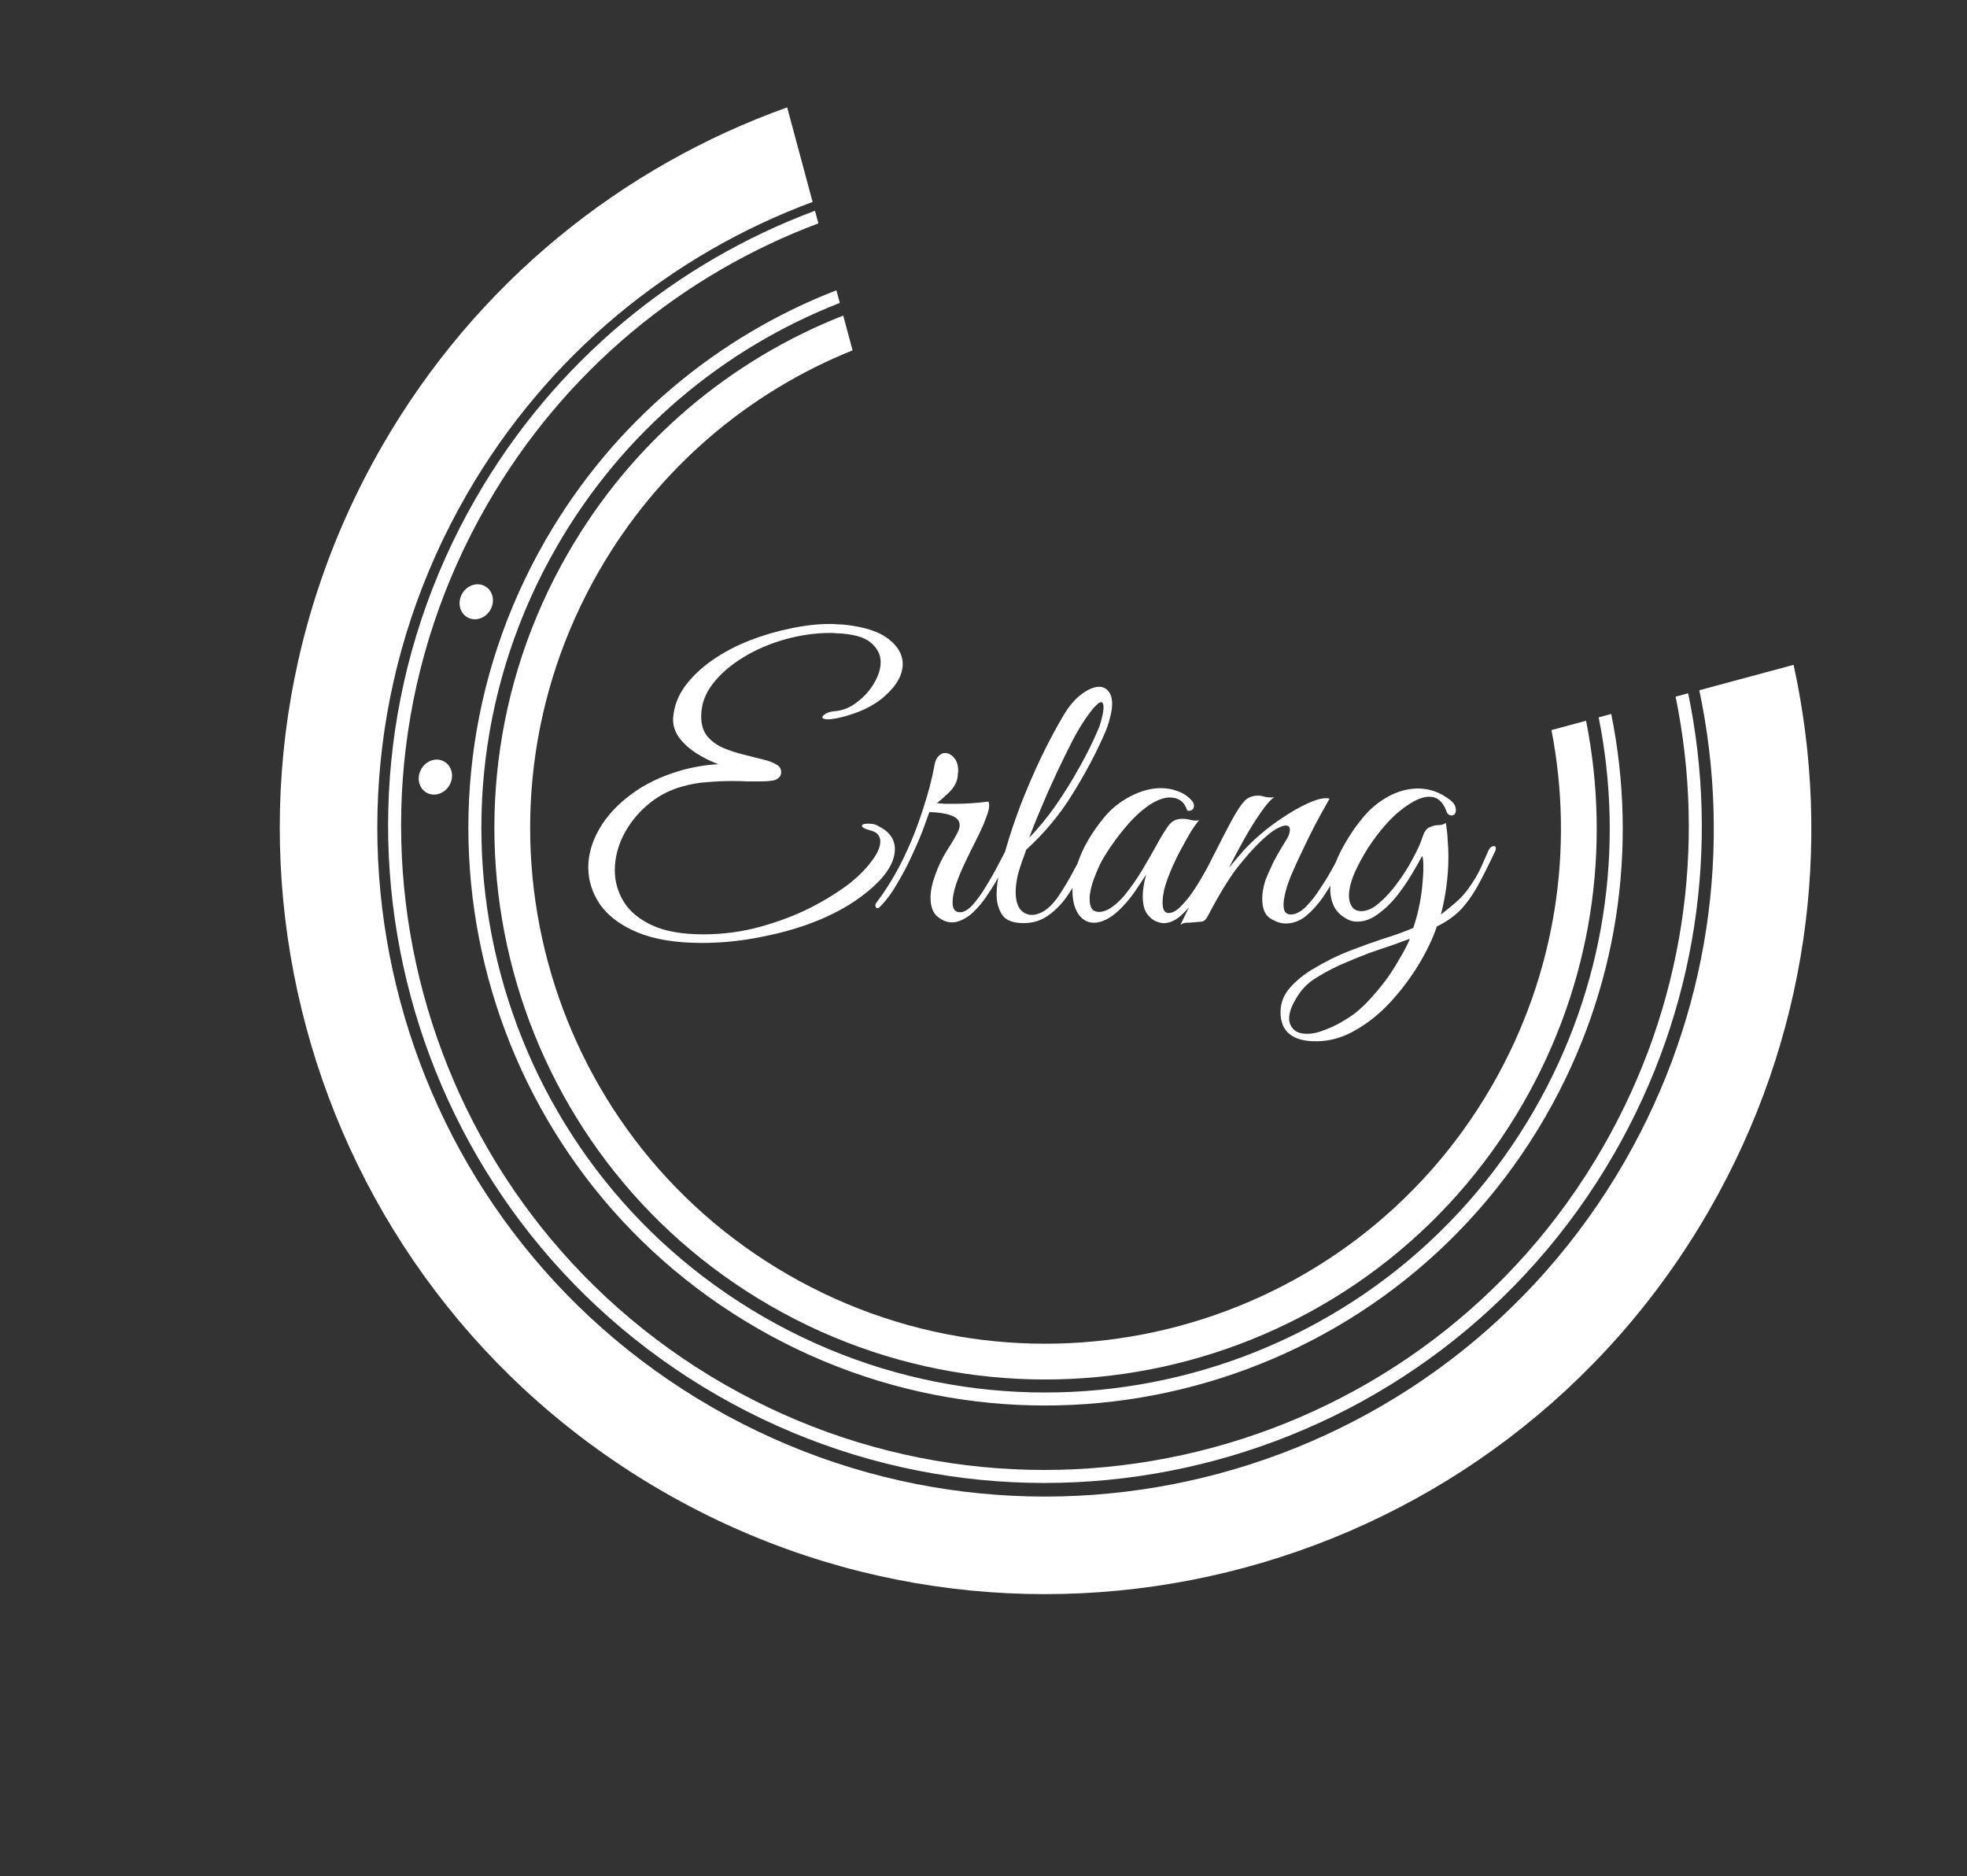 <svg width="605" height="577" viewBox="0 0 605 577" fill="none" xmlns="http://www.w3.org/2000/svg">
<rect x="0" y="0" width="605" height="577" fill="#333333" stroke="none"/>
<path d="M215.899 289.982C207.926 289.982 201.333 288.909 196.119 286.762C190.983 284.616 187.149 281.779 184.619 278.252C182.166 274.649 180.939 270.816 180.939 266.752C180.939 262.842 182.051 258.932 184.274 255.022C186.498 251.112 189.718 247.586 193.934 244.442C198.151 241.222 203.288 238.731 209.344 236.967C210.878 236.507 212.718 236.086 214.864 235.702C217.088 235.319 219.119 235.089 220.959 235.012C218.813 234.246 216.628 233.172 214.404 231.792C212.181 230.412 210.341 228.764 208.884 226.847C207.504 224.931 206.891 222.861 207.044 220.637C207.351 217.111 208.578 213.891 210.724 210.977C212.948 207.987 215.784 205.304 219.234 202.927C222.684 200.551 226.479 198.557 230.619 196.947C234.759 195.337 238.938 194.111 243.154 193.267C247.448 192.347 251.473 191.887 255.229 191.887C256.073 191.887 256.878 191.926 257.644 192.002C258.411 192.002 259.139 192.041 259.829 192.117C266.039 192.807 270.563 194.302 273.399 196.602C276.236 198.826 277.654 201.356 277.654 204.192C277.654 207.489 275.853 210.747 272.249 213.967C268.723 217.187 263.816 219.487 257.529 220.867C256.303 221.097 255.344 221.212 254.654 221.212C253.504 221.212 252.929 220.982 252.929 220.522C252.929 220.292 253.274 219.947 253.964 219.487C254.731 219.027 255.766 218.759 257.069 218.682C259.369 218.452 261.554 217.532 263.624 215.922C265.771 214.312 267.496 212.396 268.799 210.172C270.179 207.872 270.869 205.687 270.869 203.617C270.869 201.471 269.988 199.592 268.224 197.982C266.538 196.296 263.586 195.261 259.369 194.877C258.756 194.801 258.104 194.762 257.414 194.762C256.801 194.686 256.149 194.647 255.459 194.647C250.859 194.647 246.221 195.299 241.544 196.602C236.868 197.906 232.574 199.746 228.664 202.122C224.754 204.499 221.611 207.221 219.234 210.287C216.858 213.354 215.669 216.689 215.669 220.292C215.669 222.822 216.283 224.854 217.509 226.387C218.813 227.921 220.423 229.109 222.339 229.952C224.333 230.796 226.403 231.486 228.549 232.022C230.696 232.559 232.689 233.057 234.529 233.517C236.446 233.977 237.941 234.552 239.014 235.242C240.088 235.932 240.471 236.929 240.164 238.232C239.858 239.076 239.168 239.651 238.094 239.957C237.021 240.187 235.603 240.302 233.839 240.302C232.613 240.302 231.233 240.302 229.699 240.302C228.243 240.226 226.671 240.187 224.984 240.187C222.608 240.187 220.116 240.302 217.509 240.532C214.979 240.686 212.373 241.146 209.689 241.912C205.626 243.062 202.023 245.017 198.879 247.777C195.813 250.461 193.398 253.566 191.634 257.092C189.948 260.542 189.104 264.069 189.104 267.672C189.104 271.122 190.024 274.342 191.864 277.332C193.704 280.322 196.618 282.737 200.604 284.577C204.591 286.417 209.843 287.337 216.359 287.337C222.339 287.337 228.128 286.571 233.724 285.037C239.321 283.504 244.496 281.549 249.249 279.172C254.003 276.719 258.066 274.189 261.439 271.582C264.199 269.359 266.423 267.097 268.109 264.797C269.873 262.497 270.754 260.504 270.754 258.817C270.754 256.977 269.719 255.827 267.649 255.367C265.963 254.907 265.119 254.447 265.119 253.987C265.119 253.527 265.733 253.297 266.959 253.297C267.419 253.297 267.918 253.336 268.454 253.412C268.991 253.489 269.528 253.681 270.064 253.987C273.514 255.674 275.239 258.051 275.239 261.117C275.239 265.487 272.134 270.087 265.924 274.917C262.168 277.907 257.568 280.552 252.124 282.852C246.758 285.076 240.931 286.801 234.644 288.027C228.434 289.331 222.186 289.982 215.899 289.982ZM292.758 283.657C291.301 283.657 289.845 283.082 288.388 281.932C286.931 280.706 286.203 278.751 286.203 276.067C286.203 273.997 286.701 271.621 287.698 268.937C288.618 266.331 289.845 263.801 291.378 261.347C292.988 258.894 294.138 256.901 294.828 255.367C295.058 254.754 295.173 254.217 295.173 253.757C295.173 252.377 294.291 251.381 292.528 250.767C290.841 250.154 288.618 249.809 285.858 249.732L284.478 253.527C283.635 255.981 282.446 258.856 280.913 262.152C279.456 265.449 277.808 268.631 275.968 271.697C274.205 274.764 272.365 277.217 270.448 279.057C270.295 279.211 270.103 279.287 269.873 279.287C269.566 279.287 269.375 279.096 269.298 278.712C269.145 278.329 269.298 277.869 269.758 277.332C272.748 273.346 275.431 268.937 277.808 264.107C280.185 259.201 282.178 254.217 283.788 249.157C285.475 244.097 286.701 239.421 287.468 235.127C287.698 233.901 288.12 233.019 288.733 232.482C289.346 231.869 289.998 231.562 290.688 231.562C291.685 231.562 292.605 232.061 293.448 233.057C294.291 233.977 294.713 235.319 294.713 237.082C294.713 237.389 294.675 237.734 294.598 238.117C294.598 238.501 294.56 238.884 294.483 239.267C294.176 240.877 293.256 242.411 291.723 243.867C290.266 245.247 289.078 246.282 288.158 246.972C288.925 247.049 289.73 247.126 290.573 247.202C291.416 247.202 292.336 247.202 293.333 247.202C296.936 247.202 300.501 246.972 304.028 246.512C304.181 246.972 304.258 247.317 304.258 247.547C304.258 248.544 303.951 249.809 303.338 251.342C302.801 252.876 302.226 254.256 301.613 255.482C301.306 256.172 300.693 257.437 299.773 259.277C298.853 261.041 297.856 263.072 296.783 265.372C295.71 267.596 294.79 269.819 294.023 272.042C293.333 274.189 292.988 276.029 292.988 277.562C292.988 279.556 293.755 280.552 295.288 280.552C296.438 280.552 297.703 279.824 299.083 278.367C300.463 276.834 301.805 274.994 303.108 272.847C304.488 270.624 305.715 268.477 306.788 266.407C307.938 264.261 308.82 262.574 309.433 261.347C309.74 260.581 310.161 260.197 310.698 260.197C311.005 260.197 311.158 260.466 311.158 261.002C311.158 261.309 311.043 261.769 310.813 262.382C309.97 264.146 308.973 266.139 307.823 268.362C306.673 270.586 305.37 272.771 303.913 274.917C302.533 277.064 301 278.942 299.313 280.552C297.703 282.086 295.94 283.082 294.023 283.542C293.793 283.619 293.371 283.657 292.758 283.657ZM314.808 283.887C311.588 283.887 309.403 283.044 308.253 281.357C307.103 279.594 306.528 277.524 306.528 275.147C306.528 272.694 306.873 270.164 307.563 267.557C308.253 264.951 308.867 262.766 309.403 261.002C310.63 256.709 312.163 252.147 314.003 247.317C315.92 242.411 317.99 237.619 320.213 232.942C322.513 228.189 324.775 223.934 326.998 220.177C328.762 217.187 330.64 214.964 332.633 213.507C334.703 211.974 336.505 211.207 338.038 211.207C339.265 211.207 340.223 211.667 340.913 212.587C341.68 213.431 342.063 214.734 342.063 216.497C342.063 217.724 341.833 219.181 341.373 220.867C340.99 222.554 340.3 224.471 339.303 226.617C336.62 232.597 333.4 238.577 329.643 244.557C325.963 250.537 321.287 256.134 315.613 261.347C315.307 262.344 314.885 263.532 314.348 264.912C313.888 266.216 313.467 267.557 313.083 268.937C312.623 271.007 312.393 272.771 312.393 274.227C312.393 276.604 312.853 278.406 313.773 279.632C314.77 280.782 315.958 281.357 317.338 281.357C318.565 281.357 319.868 280.936 321.248 280.092C322.628 279.172 323.932 277.869 325.158 276.182C326.998 273.499 328.647 270.777 330.103 268.017C331.637 265.181 332.787 262.996 333.553 261.462C334.013 260.619 334.512 260.197 335.048 260.197C335.432 260.197 335.623 260.427 335.623 260.887C335.623 261.271 335.508 261.692 335.278 262.152C334.588 263.686 333.668 265.679 332.518 268.132C331.445 270.509 330.065 272.924 328.378 275.377C326.768 277.754 324.813 279.786 322.513 281.472C320.29 283.082 317.722 283.887 314.808 283.887ZM316.533 257.667C319.293 254.831 321.977 251.572 324.583 247.892C327.19 244.136 329.605 240.264 331.828 236.277C334.128 232.214 336.045 228.381 337.578 224.777C338.115 223.627 338.537 222.362 338.843 220.982C339.227 219.602 339.418 218.452 339.418 217.532C339.418 216.459 339.15 215.922 338.613 215.922C338.307 215.922 337.847 216.229 337.233 216.842C336.62 217.379 335.815 218.337 334.818 219.717C333.362 221.634 331.752 224.241 329.988 227.537C328.302 230.834 326.577 234.361 324.813 238.117C323.05 241.874 321.44 245.516 319.983 249.042C318.527 252.492 317.377 255.367 316.533 257.667ZM358.381 283.887C357.537 283.964 356.579 283.772 355.506 283.312C354.432 282.852 353.474 282.009 352.631 280.782C351.864 279.556 351.481 277.831 351.481 275.607C351.481 273.767 351.826 271.544 352.516 268.937C351.596 270.394 350.407 272.196 348.951 274.342C347.494 276.412 345.922 278.252 344.236 279.862C342.779 281.242 341.399 282.239 340.096 282.852C338.792 283.466 337.604 283.772 336.531 283.772C334.537 283.772 332.927 282.891 331.701 281.127C330.474 279.287 329.861 276.911 329.861 273.997C329.861 270.931 330.627 267.442 332.161 263.532C333.694 259.622 336.186 255.559 339.636 251.342C341.859 248.659 344.542 246.512 347.686 244.902C350.906 243.216 354.049 242.372 357.116 242.372C358.879 242.372 360.566 242.679 362.176 243.292C363.786 243.829 365.204 244.749 366.431 246.052C366.967 246.589 367.236 247.202 367.236 247.892C367.236 248.352 367.044 248.736 366.661 249.042C366.277 249.349 365.779 249.426 365.166 249.272C364.322 246.589 362.521 245.247 359.761 245.247C358.457 245.247 356.962 245.669 355.276 246.512C352.669 247.892 349.947 250.154 347.111 253.297C344.351 256.441 341.936 259.699 339.866 263.072C339.559 263.532 339.061 264.414 338.371 265.717C337.757 267.021 337.144 268.477 336.531 270.087C335.917 271.697 335.496 273.269 335.266 274.802C335.189 275.262 335.151 275.607 335.151 275.837C335.151 275.991 335.151 276.259 335.151 276.642C335.151 279.172 336.109 280.437 338.026 280.437C340.326 280.437 342.932 278.751 345.846 275.377C347.839 272.924 349.641 270.356 351.251 267.672C352.861 264.989 354.509 262.114 356.196 259.047C357.346 256.977 358.419 255.252 359.416 253.872C360.412 252.492 361.831 251.802 363.671 251.802C364.514 251.802 365.357 251.917 366.201 252.147C367.044 252.377 367.926 252.416 368.846 252.262C368.232 252.876 367.389 254.026 366.316 255.712C365.319 257.399 364.246 259.316 363.096 261.462C361.946 263.609 360.911 265.794 359.991 268.017C359.071 270.241 358.419 272.157 358.036 273.767C357.959 274.227 357.844 274.879 357.691 275.722C357.614 276.566 357.576 277.179 357.576 277.562C357.576 279.709 358.189 280.782 359.416 280.782C360.642 280.782 361.946 280.054 363.326 278.597C364.782 277.141 366.201 275.339 367.581 273.192C368.961 271.046 370.226 268.899 371.376 266.752C372.526 264.529 373.446 262.727 374.136 261.347C374.442 260.581 374.902 260.197 375.516 260.197C375.899 260.197 376.091 260.466 376.091 261.002C376.091 261.232 375.976 261.654 375.746 262.267C374.826 264.184 373.714 266.369 372.411 268.822C371.107 271.199 369.689 273.537 368.156 275.837C366.622 278.061 365.012 279.939 363.326 281.472C361.716 282.929 360.067 283.734 358.381 283.887ZM363.046 284.462C365.806 278.866 368.451 273.346 370.981 267.902C373.587 262.382 376.232 257.131 378.916 252.147C380.449 249.387 381.714 247.471 382.711 246.397C383.784 245.247 385.202 244.672 386.966 244.672C387.579 244.672 388.231 244.787 388.921 245.017C389.611 245.171 390.301 245.247 390.991 245.247C391.451 245.247 391.796 245.209 392.026 245.132C390.952 245.746 389.572 247.279 387.886 249.732C386.199 252.109 384.474 254.869 382.711 258.012C380.947 261.156 379.376 264.107 377.996 266.867C379.452 265.104 380.947 263.341 382.481 261.577C384.091 259.814 385.854 258.127 387.771 256.517C389.611 254.907 391.796 253.259 394.326 251.572C396.932 249.809 399.462 248.352 401.916 247.202C404.369 246.052 406.324 245.477 407.781 245.477C408.317 245.477 408.701 245.516 408.931 245.592C408.931 245.592 408.509 246.359 407.666 247.892C406.822 249.349 405.749 251.304 404.446 253.757C403.219 256.134 401.954 258.702 400.651 261.462C399.347 264.146 398.159 266.752 397.086 269.282C396.089 271.736 395.437 273.806 395.131 275.492C394.901 276.489 394.786 277.409 394.786 278.252C394.786 279.479 395.016 280.284 395.476 280.667C395.936 281.051 396.434 281.242 396.971 281.242C398.427 281.242 399.961 280.476 401.571 278.942C403.181 277.332 404.714 275.377 406.171 273.077C407.704 270.777 409.046 268.554 410.196 266.407C411.422 264.184 412.304 262.497 412.841 261.347C413.147 260.734 413.377 260.389 413.531 260.312C413.684 260.159 413.914 260.082 414.221 260.082C414.681 260.082 414.911 260.389 414.911 261.002C414.911 261.386 414.796 261.807 414.566 262.267C413.646 264.031 412.534 266.139 411.231 268.592C410.004 271.046 408.586 273.461 406.976 275.837C405.366 278.137 403.602 280.092 401.686 281.702C399.769 283.236 397.699 284.002 395.476 284.002C393.942 284.002 392.332 283.466 390.646 282.392C389.036 281.319 388.231 279.326 388.231 276.412C388.231 275.569 388.307 274.687 388.461 273.767C388.614 272.771 388.882 271.697 389.266 270.547C389.879 269.014 390.607 267.366 391.451 265.602C392.294 263.839 393.674 261.424 395.591 258.357C396.127 257.514 396.434 256.862 396.511 256.402C396.664 255.942 396.741 255.559 396.741 255.252C396.741 254.332 396.319 253.872 395.476 253.872C394.786 253.872 393.751 254.256 392.371 255.022C391.067 255.789 389.419 257.131 387.426 259.047C385.509 260.887 383.209 263.494 380.526 266.867C377.919 270.241 374.891 275.224 371.441 281.817C370.904 282.814 370.291 283.351 369.601 283.427C368.987 283.504 368.106 283.581 366.956 283.657C366.189 283.734 365.461 283.772 364.771 283.772C364.081 283.849 363.506 284.079 363.046 284.462ZM404.783 320.227C397.5 320.227 393.858 317.237 393.858 311.257C393.858 308.421 394.855 305.891 396.848 303.667C398.842 301.444 401.218 299.527 403.978 297.917C407.812 295.617 411.53 293.777 415.133 292.397C418.737 291.017 422.148 289.791 425.368 288.717C428.665 287.721 431.77 286.609 434.683 285.382C436.063 281.319 436.983 277.064 437.443 272.617C437.673 270.317 437.788 268.324 437.788 266.637C437.788 264.874 437.673 263.724 437.443 263.187C436.6 264.797 435.488 266.752 434.108 269.052C432.728 271.352 431.157 273.614 429.393 275.837C427.63 277.984 425.713 279.786 423.643 281.242C421.65 282.699 419.58 283.427 417.433 283.427C416.667 283.427 415.938 283.312 415.248 283.082C413.102 282.162 411.53 280.859 410.533 279.172C409.613 277.486 409.153 275.569 409.153 273.422C409.153 269.972 410.15 266.254 412.143 262.267C414.137 258.281 416.513 254.639 419.273 251.342C421.497 248.659 424.103 246.512 427.093 244.902C430.083 243.292 433.112 242.487 436.178 242.487C439.705 242.487 443.002 243.676 446.068 246.052C447.218 246.972 447.793 247.969 447.793 249.042C447.793 250.192 447.333 250.767 446.413 250.767C445.647 250.767 445.11 250.269 444.803 249.272C443.73 246.436 442.005 245.017 439.628 245.017C437.712 245.017 435.527 245.861 433.073 247.547C430.62 249.157 428.32 251.189 426.173 253.642C424.333 255.712 422.532 258.089 420.768 260.772C419.082 263.456 417.663 266.101 416.513 268.707C415.44 271.314 414.903 273.576 414.903 275.492C414.903 276.796 415.21 277.907 415.823 278.827C416.437 279.747 417.395 280.207 418.698 280.207C420.462 280.207 422.302 279.364 424.218 277.677C426.212 275.991 428.09 273.921 429.853 271.467C431.693 269.014 433.265 266.522 434.568 263.992C435.948 261.462 436.907 259.354 437.443 257.667C437.98 255.904 438.708 254.831 439.628 254.447C440.548 253.987 441.468 253.757 442.388 253.757C443.308 253.757 444.075 253.527 444.688 253.067C444.995 254.754 445.187 256.479 445.263 258.242C445.417 259.929 445.493 261.654 445.493 263.417C445.493 269.321 444.727 275.262 443.193 281.242C444.573 280.169 445.992 279.019 447.448 277.792C448.982 276.489 450.285 275.109 451.358 273.652C453.275 271.046 454.693 268.669 455.613 266.522C456.61 264.299 457.377 262.574 457.913 261.347C458.373 260.581 458.872 260.197 459.408 260.197C459.868 260.197 460.098 260.427 460.098 260.887C460.098 261.271 459.945 261.731 459.638 262.267C457.722 266.331 455.958 269.819 454.348 272.732C452.738 275.569 450.975 277.984 449.058 279.977C447.142 281.894 444.765 283.542 441.928 284.922C440.702 288.602 438.862 292.474 436.408 296.537C433.955 300.601 431.08 304.434 427.783 308.037C424.487 311.641 420.883 314.554 416.973 316.777C413.063 319.077 409 320.227 404.783 320.227ZM402.023 317.927C403.71 317.927 405.473 317.544 407.313 316.777C409.23 316.087 411.032 315.244 412.718 314.247C414.405 313.251 415.708 312.407 416.628 311.717C418.392 310.337 420.193 308.612 422.033 306.542C423.873 304.472 425.483 302.479 426.863 300.562C428.167 298.722 429.393 296.767 430.543 294.697C431.77 292.704 432.805 290.711 433.648 288.717C433.035 288.947 432.268 289.216 431.348 289.522C430.505 289.829 429.892 290.059 429.508 290.212C426.978 291.056 424.18 292.014 421.113 293.087C418.123 294.237 415.133 295.464 412.143 296.767C409.153 298.147 406.432 299.642 403.978 301.252C401.832 302.709 400.068 304.626 398.688 307.002C397.232 309.379 396.503 311.449 396.503 313.212C396.503 314.516 396.963 315.627 397.883 316.547C398.727 317.467 400.107 317.927 402.023 317.927Z" fill="white"/>
<ellipse cx="146.484" cy="185.067" rx="5" ry="5.5" transform="rotate(29.926 146.484 185.067)" fill="white"/>
<ellipse cx="133.91" cy="238.983" rx="5" ry="5.5" transform="rotate(29.926 133.91 238.983)" fill="white"/>
<path fill-rule="evenodd" clip-rule="evenodd" d="M259.351 97.042C224.882 110.622 194.606 135.544 174.687 170.148C127.986 251.279 155.896 354.908 237.027 401.609C318.158 448.311 421.786 420.401 468.488 339.27C489.808 302.233 495.578 260.508 487.835 221.65L477.188 224.518C484.215 260.648 478.759 299.378 458.955 333.782C415.284 409.648 318.38 435.747 242.514 392.076C166.649 348.405 140.55 251.502 184.221 175.636C202.624 143.666 230.48 120.534 262.231 107.736L259.351 97.042Z" fill="white"/>
<path fill-rule="evenodd" clip-rule="evenodd" d="M257.258 89.27C220.812 103.415 188.776 129.637 167.754 166.157C118.848 251.117 148.076 359.637 233.036 408.543C317.996 457.448 426.516 428.221 475.422 343.261C497.843 304.309 503.842 260.406 495.576 219.565L491.706 220.608C499.71 260.457 493.826 303.271 471.955 341.265C424.151 424.311 318.077 452.88 235.032 405.076C151.986 357.272 123.417 251.198 171.221 168.152C191.691 132.591 222.847 107.018 258.304 93.155L257.258 89.27Z" fill="white"/>
<path fill-rule="evenodd" clip-rule="evenodd" d="M250.67 64.81C208.171 80.67 170.735 110.867 146.337 153.252C90.68 249.939 123.942 373.437 220.629 429.094C317.316 484.75 440.815 451.488 496.471 354.801C522.141 310.206 528.896 259.908 519.236 213.193L515.367 214.235C524.764 259.959 518.123 309.168 493.004 352.805C438.45 447.578 317.397 480.181 222.625 425.627C127.852 371.073 95.249 250.02 149.803 155.247C173.65 113.82 210.204 84.272 251.715 68.69L250.67 64.81Z" fill="white"/>
<path fill-rule="evenodd" clip-rule="evenodd" d="M242.108 33.021C191.331 51.198 146.502 86.818 117.487 137.222C52.601 249.944 91.379 393.923 204.101 458.81C316.822 523.696 460.802 484.918 525.688 372.196C556.101 319.363 563.74 259.663 551.666 204.459L522.66 212.271C532.761 260.048 525.968 311.577 499.688 357.23C443.068 455.592 317.429 489.43 219.067 432.81C120.705 376.189 86.867 250.551 143.487 152.188C168.368 108.966 206.575 78.202 249.939 62.098L242.108 33.021Z" fill="white"/>
</svg>
